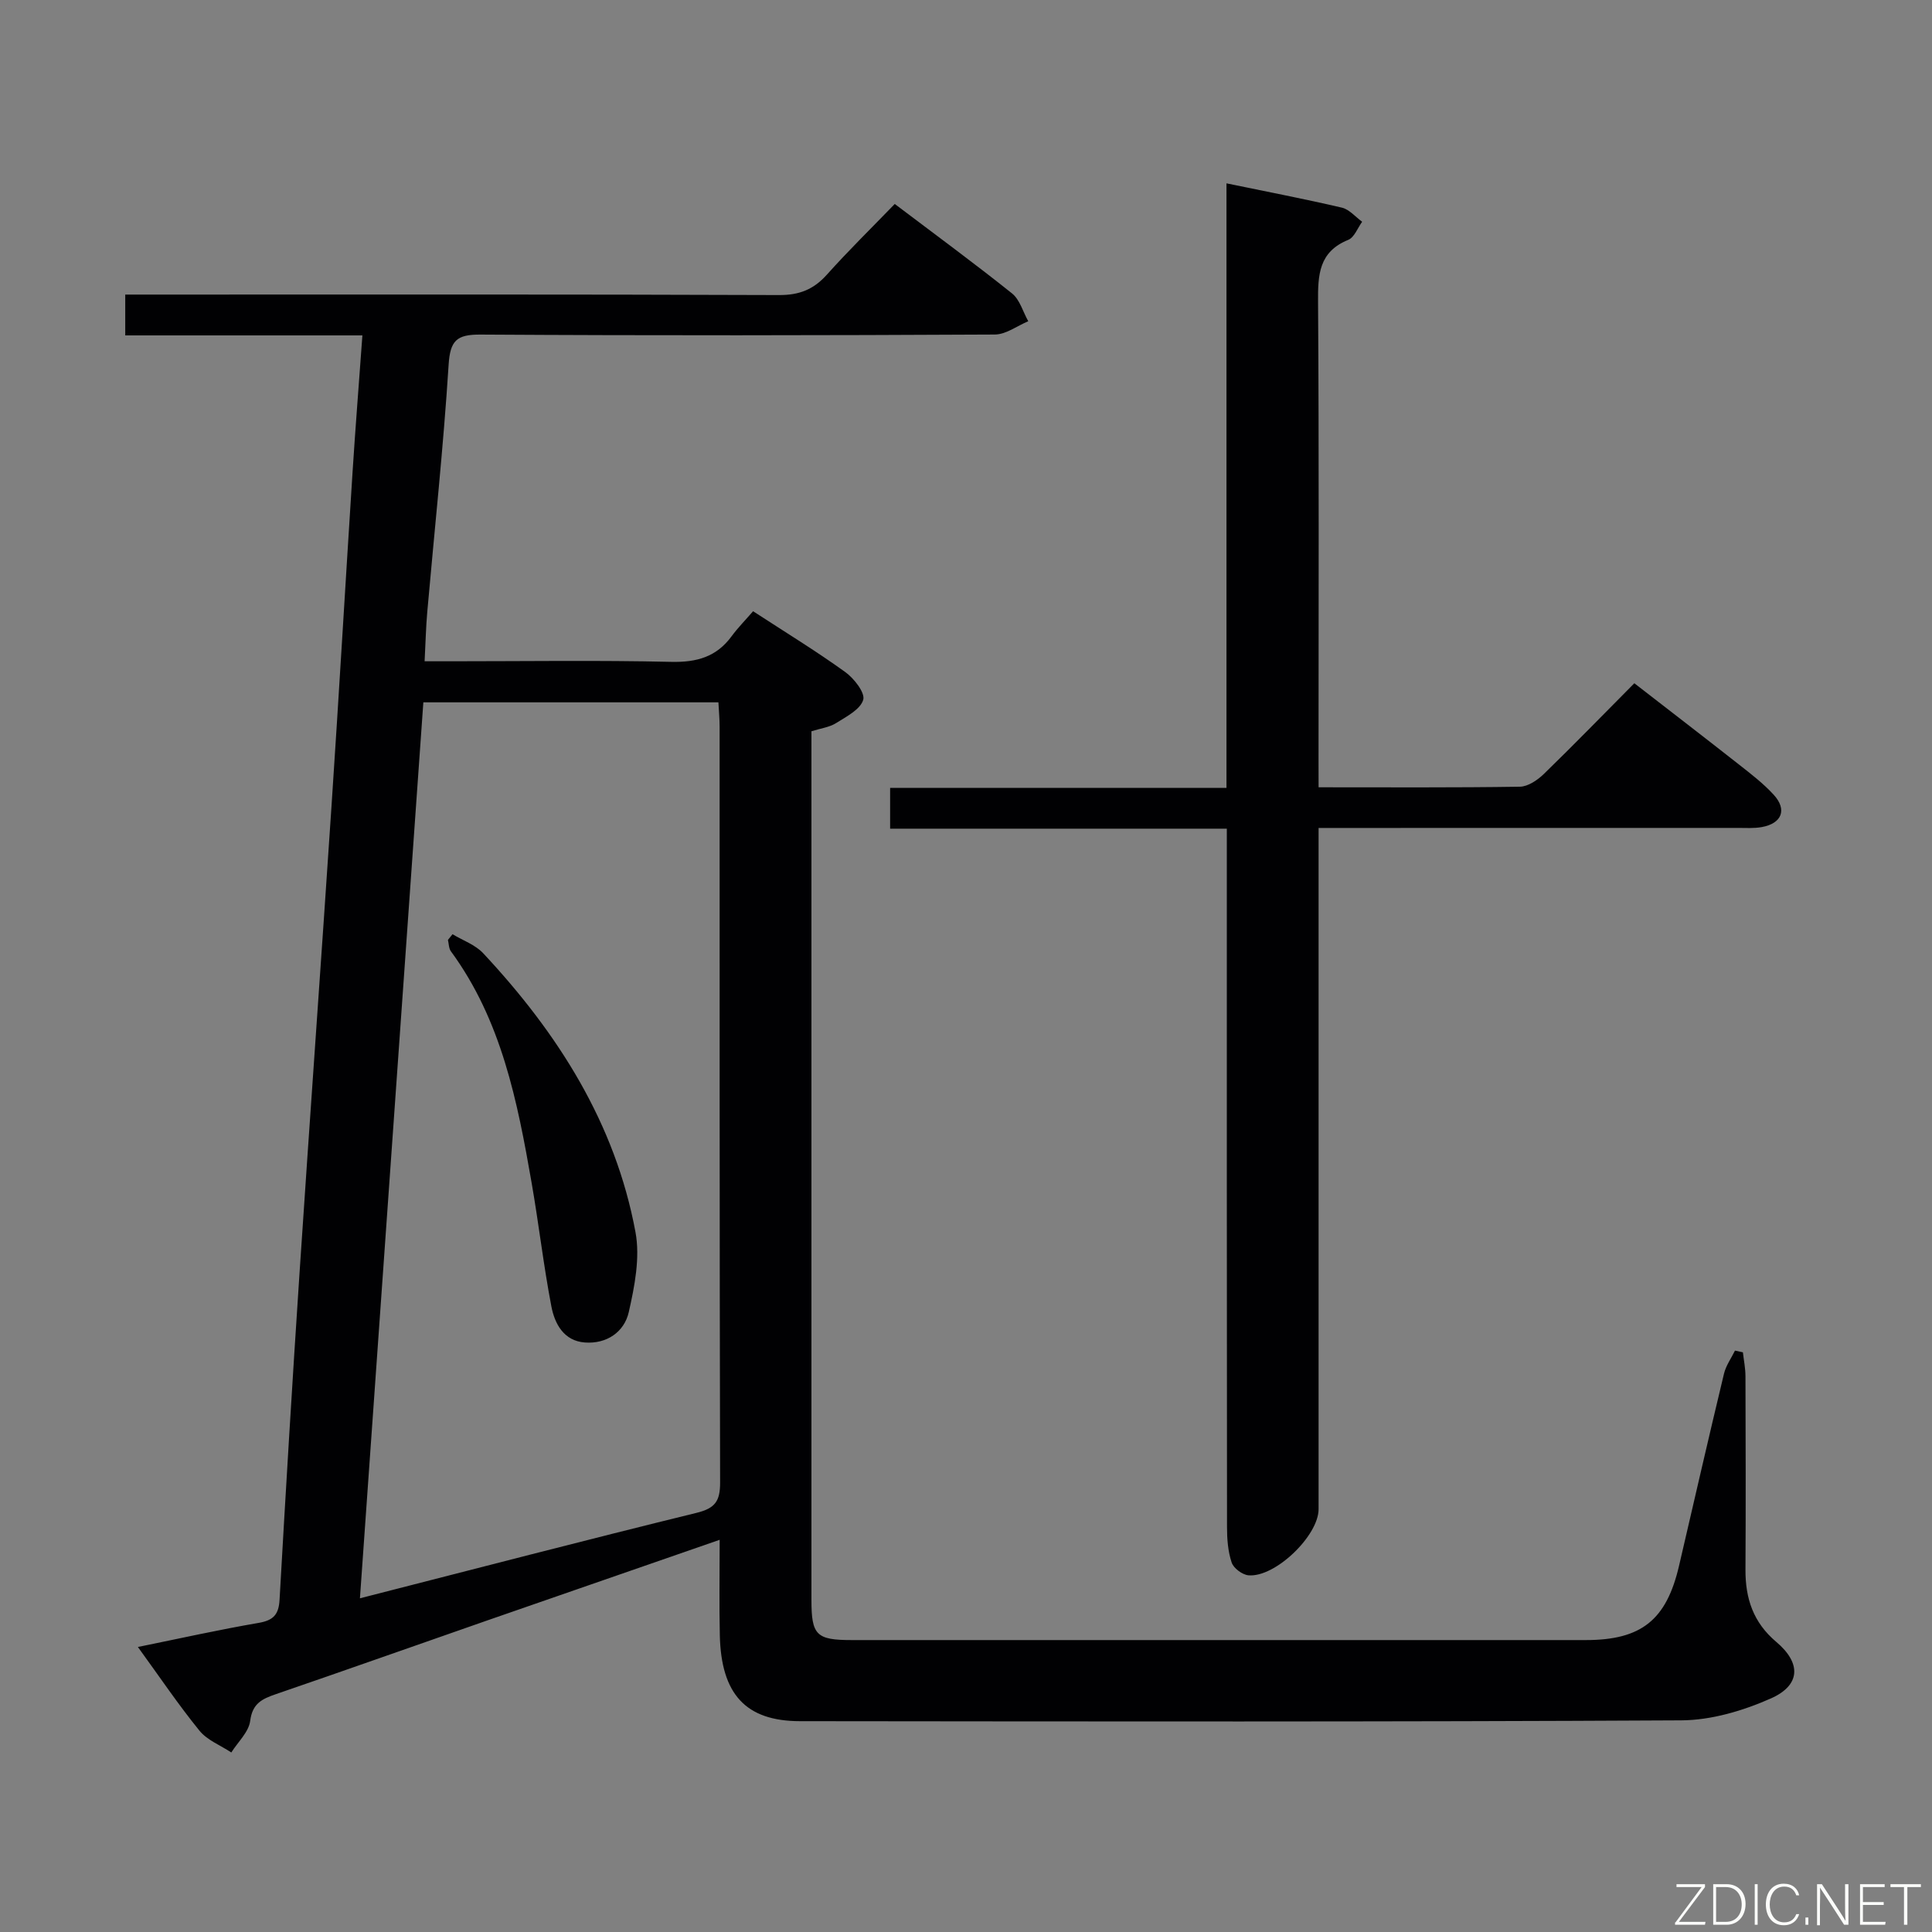 <svg enable-background="new 0 0 400 400" viewBox="0 0 400 400" xmlns="http://www.w3.org/2000/svg"><rect x="0" y="0" width="400" height="400" fill="#808080" stroke="none"/><path d="m149 318.8c-16.54 5.74-32.35 11.21-48.16 16.71-14.58 5.08-29.13 10.24-43.73 15.25-2.85.98-4.85 1.91-5.31 5.52-.29 2.31-2.54 4.37-3.91 6.55-2.23-1.48-4.99-2.53-6.6-4.52-4.38-5.39-8.27-11.17-12.74-17.32 8.75-1.78 16.84-3.59 25.01-4.99 3.06-.53 4.15-1.73 4.32-4.8 1.28-22.58 2.64-45.15 4.14-67.72 2.14-32.17 4.47-64.33 6.61-96.5 1.54-23.06 2.88-46.13 4.36-69.19.59-9.25 1.33-18.49 2.04-28.35-16.61 0-32.69 0-49.1 0 0-2.99 0-5.41 0-8.45h5.87c43.16 0 86.31-.07 129.47.1 4.23.02 7.19-1.16 9.95-4.25 4.43-4.95 9.19-9.61 14.03-14.61 8.46 6.4 16.5 12.3 24.28 18.52 1.62 1.3 2.26 3.81 3.36 5.76-2.31.96-4.61 2.74-6.92 2.75-35.49.18-70.98.23-106.47.01-4.96-.03-6.3 1.22-6.62 6.28-1.08 17.07-2.92 34.1-4.42 51.15-.28 3.14-.34 6.29-.55 10.21h5.58c15.16 0 30.33-.23 45.49.12 5.27.12 9.35-1.02 12.49-5.3 1.28-1.74 2.81-3.29 4.45-5.18 6.71 4.37 13.06 8.25 19.08 12.59 1.82 1.31 4.15 4.29 3.72 5.75-.59 2-3.49 3.48-5.62 4.82-1.36.86-3.12 1.07-5.1 1.69v4.88 174.96c0 7.3 1 8.32 8.36 8.32 50.65.01 101.31.01 151.96 0 11.52 0 16.7-4.16 19.31-15.39 3.08-13.25 6.12-26.52 9.3-39.75.4-1.68 1.5-3.2 2.28-4.79.55.12 1.09.23 1.64.35.19 1.66.53 3.33.53 4.99.04 13.33.08 26.66 0 39.99-.03 5.97 1.59 10.94 6.39 14.99 5.2 4.39 5.03 8.95-1.1 11.68-5.76 2.56-12.35 4.52-18.59 4.55-60.82.33-121.64.23-182.45.17-11.23-.01-16.33-5.58-16.6-17.8-.14-6.29-.03-12.61-.03-19.75zm-74.48 12.11c23.74-6.07 46.67-12.05 69.69-17.69 3.87-.95 4.89-2.44 4.88-6.29-.13-52.16-.09-104.33-.1-156.49 0-1.61-.16-3.22-.25-5.03-20.45 0-40.53 0-61.09 0-4.37 61.66-8.72 123.13-13.13 185.5z" fill="#010103"/><path d="m273 163c14.38 0 28.03.09 41.68-.12 1.68-.03 3.65-1.37 4.96-2.64 6.21-6.03 12.24-12.24 18.73-18.78 7.38 5.72 14.58 11.26 21.72 16.87 2.48 1.95 5.02 3.9 7.14 6.22 2.82 3.08 1.69 5.94-2.48 6.69-1.62.29-3.32.17-4.99.17-26.83.01-53.66.01-80.5.01-1.96 0-3.91 0-6.26 0v6.54 134.49c0 5.5-9 14.19-14.52 13.7-1.27-.11-3.09-1.47-3.48-2.65-.77-2.3-.96-4.88-.96-7.34-.05-46-.04-91.99-.04-137.99 0-1.99 0-3.98 0-6.6-23.32 0-46.38 0-69.71 0 0-3.05 0-5.48 0-8.45h69.64c0-41.95 0-83.37 0-125.16 8.32 1.72 16.14 3.22 23.89 5.03 1.54.36 2.81 1.92 4.2 2.92-.94 1.29-1.62 3.24-2.88 3.75-6.1 2.48-6.29 7.23-6.25 12.85.21 31.5.1 63 .1 94.49.01 1.8.01 3.61.01 6z" fill="#010103"/><path d="m93.69 193.42c2.14 1.29 4.71 2.18 6.35 3.94 15.45 16.53 27.35 35.18 31.53 57.74.98 5.28-.17 11.18-1.39 16.56-.94 4.13-4.58 6.62-9.08 6.29-4.38-.32-6.26-3.88-6.95-7.5-1.62-8.46-2.6-17.05-4.08-25.54-2.94-16.89-6.24-33.68-16.72-47.96-.44-.61-.42-1.56-.61-2.35.31-.39.63-.78.95-1.18z" fill="#010103"/><g fill="#fbfcfa"><path d="m346.9 398 5.4-7.3h-5.2v-.6h5.9v.6l-5.4 7.2h5.5l-.1.6h-6.2v-.5z"/><path d="m354.7 390.1h2.8c2.3 0 3.9 1.6 3.9 4.1s-1.6 4.3-3.9 4.3h-2.8zm.6 7.8h2c2.2 0 3.3-1.6 3.3-3.6 0-1.8-1-3.6-3.3-3.6h-2z"/><path d="m363.9 390.1v8.4h-.6v-8.4h1.6z"/><path d="m372.5 396.3c-.4 1.3-1.4 2.3-3.2 2.3-2.4 0-3.7-1.9-3.7-4.3 0-2.3 1.2-4.3 3.7-4.3 1.8 0 2.9 1 3.2 2.4h-.6c-.4-1.1-1.1-1.8-2.5-1.8-2.1 0-3 1.9-3 3.7s.9 3.7 3 3.7c1.4 0 2.1-.7 2.5-1.7z"/><path d="m373.8 398.5v-1.5h.6v1.5z"/><path d="m376.2 398.5v-8.4h1c1.3 2 4.4 6.7 4.9 7.6-.1-1.2-.1-2.4-.1-3.8v-3.8h.7v8.4h-.9c-1.2-1.9-4.4-6.8-5-7.7.1 1.1 0 2.3 0 3.9v3.9h-.6z"/><path d="m390 394.4h-4.3v3.5h4.7l-.1.6h-5.2v-8.4h5.1v.6h-4.5v3.1h4.3z"/><path d="m394.2 390.7h-2.8v-.6h6.3v.6h-2.8v7.8h-.7z"/></g></svg>